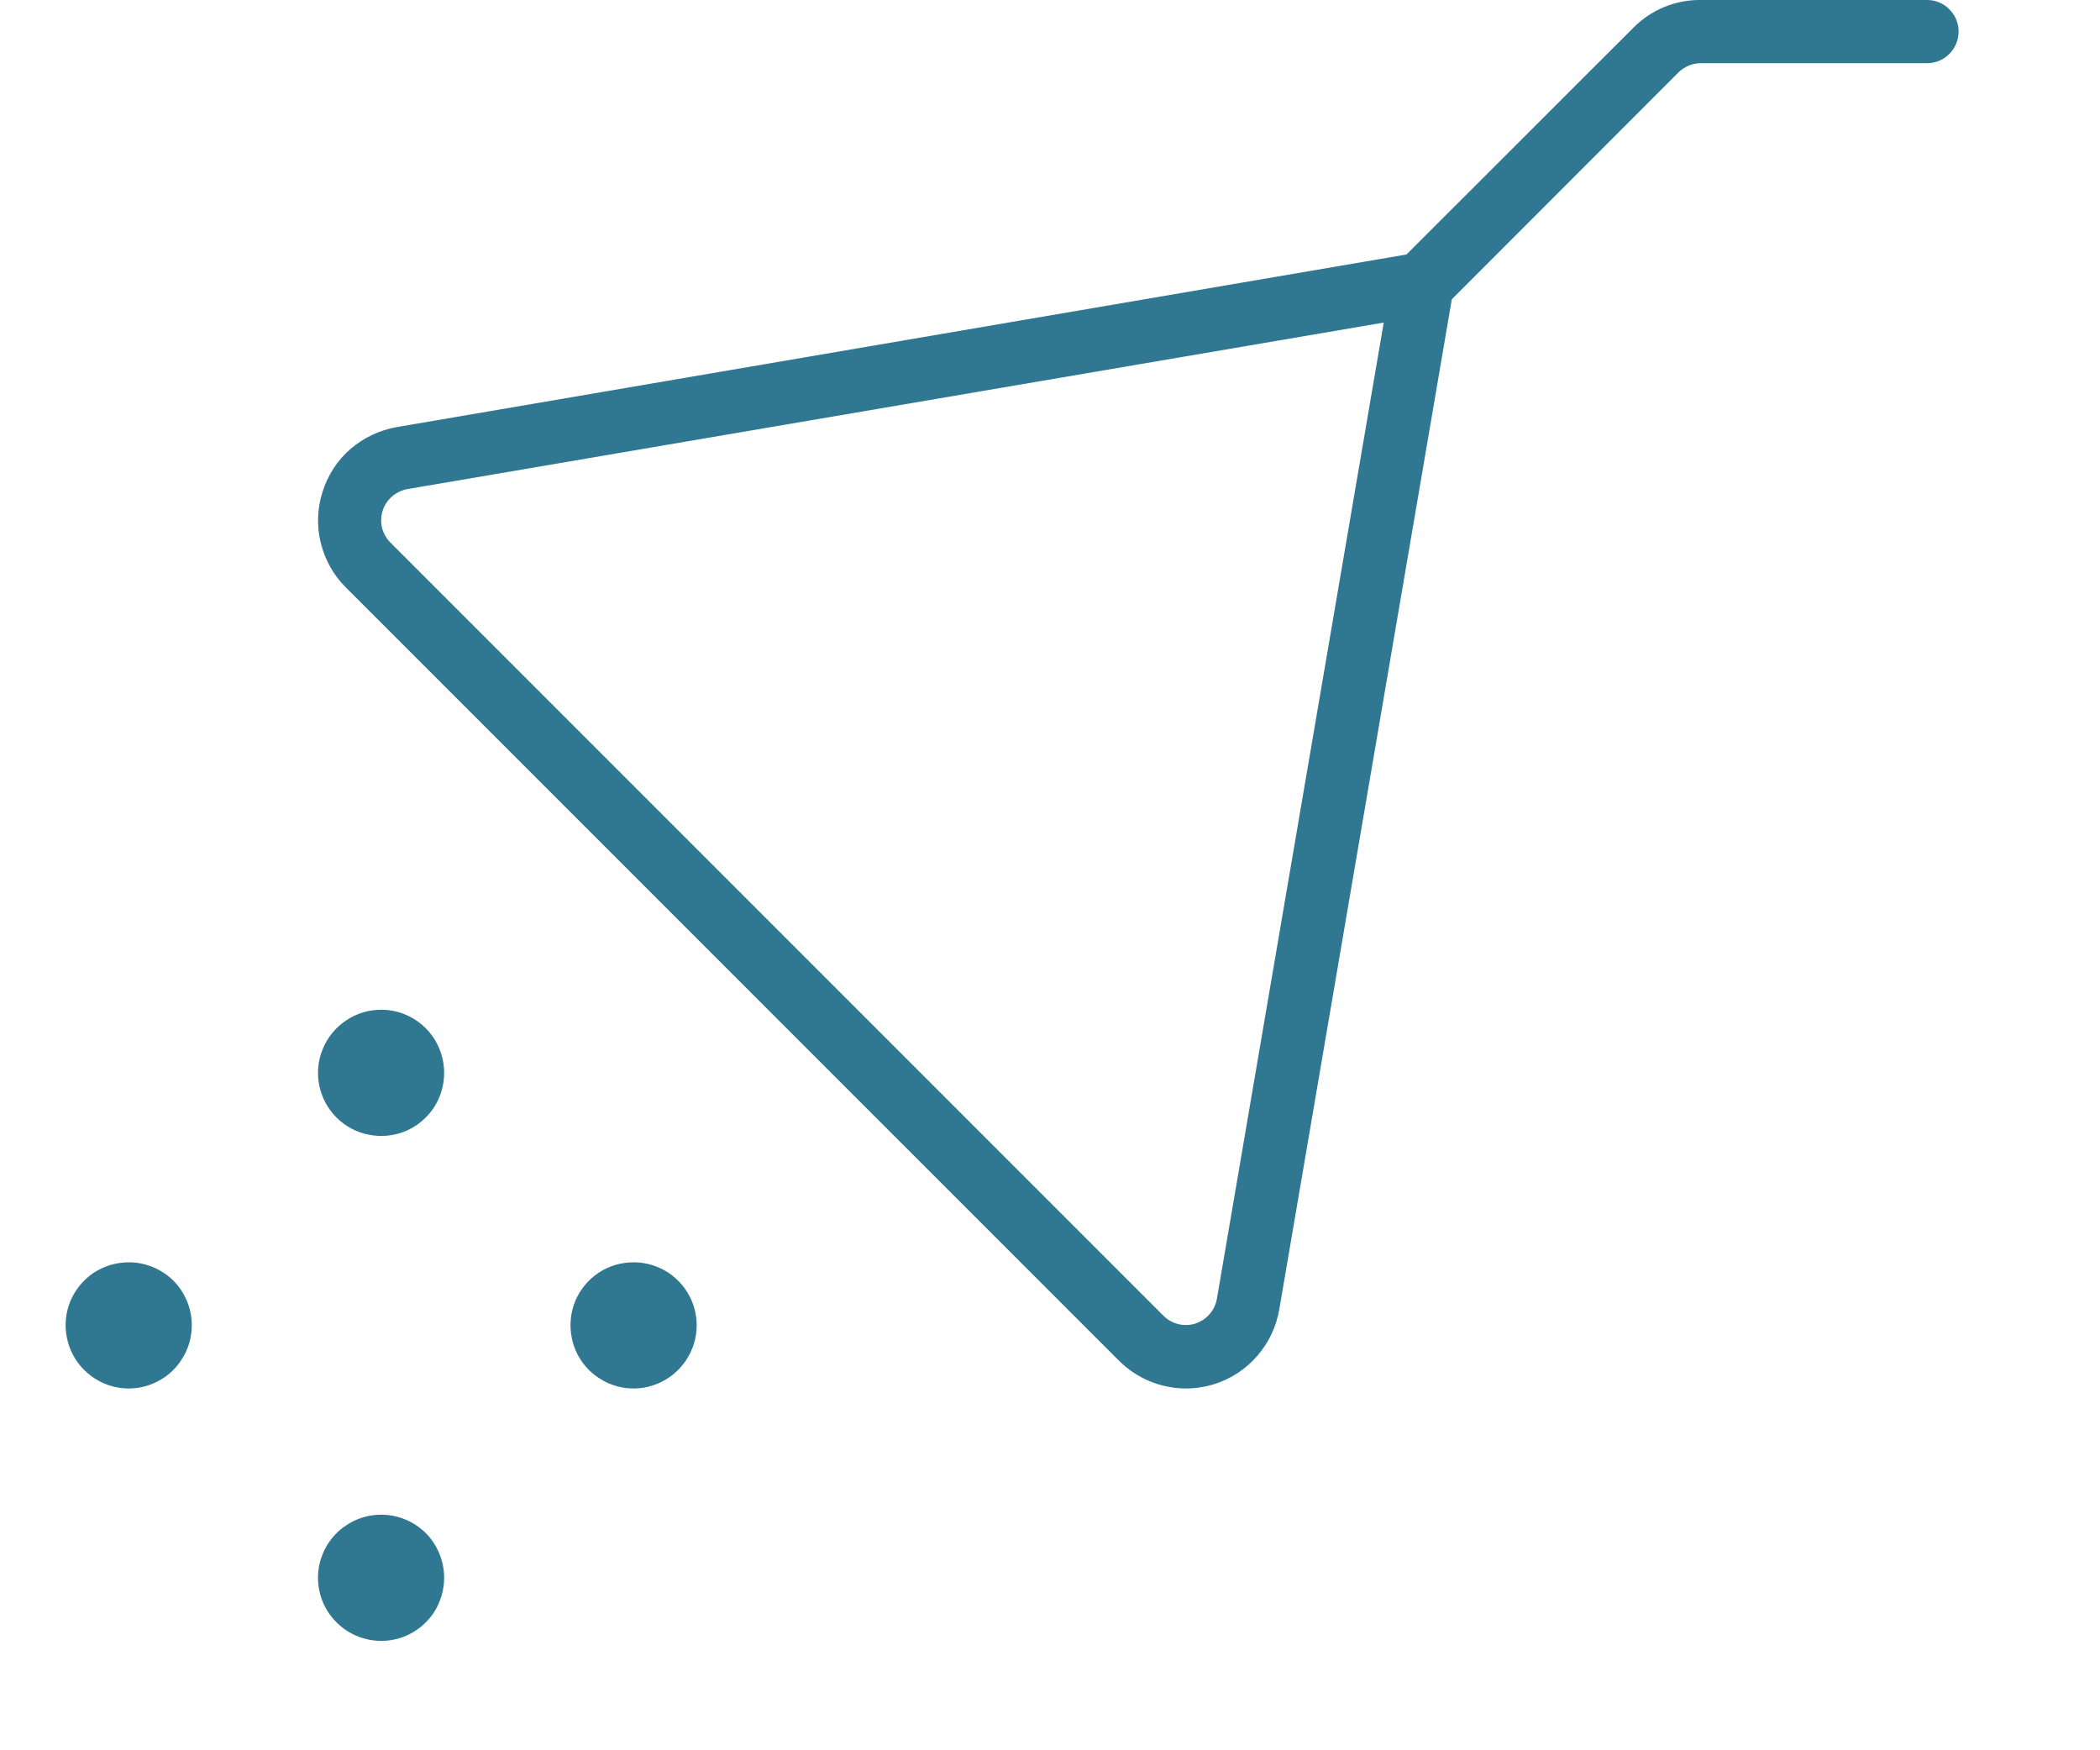 <svg width="12" height="10" viewBox="0 0 12 10" fill="none" xmlns="http://www.w3.org/2000/svg">
<path d="M2.538 9.014C2.538 9.086 2.517 9.155 2.478 9.215C2.438 9.274 2.382 9.32 2.316 9.348C2.25 9.375 2.177 9.382 2.108 9.368C2.038 9.354 1.973 9.32 1.923 9.269C1.872 9.219 1.838 9.155 1.824 9.085C1.81 9.015 1.817 8.942 1.845 8.876C1.872 8.811 1.918 8.754 1.978 8.715C2.037 8.675 2.107 8.654 2.178 8.654C2.274 8.654 2.365 8.692 2.433 8.759C2.5 8.827 2.538 8.919 2.538 9.014ZM3.62 7.212C3.549 7.212 3.479 7.233 3.42 7.272C3.361 7.312 3.314 7.368 3.287 7.434C3.26 7.5 3.253 7.572 3.267 7.642C3.28 7.712 3.315 7.777 3.365 7.827C3.416 7.877 3.48 7.912 3.55 7.926C3.62 7.94 3.692 7.933 3.758 7.905C3.824 7.878 3.88 7.832 3.92 7.772C3.96 7.713 3.981 7.643 3.981 7.572C3.981 7.476 3.943 7.385 3.875 7.317C3.808 7.25 3.716 7.212 3.62 7.212ZM0.736 7.212C0.664 7.212 0.595 7.233 0.535 7.272C0.476 7.312 0.43 7.368 0.402 7.434C0.375 7.5 0.368 7.572 0.382 7.642C0.396 7.712 0.43 7.777 0.481 7.827C0.531 7.877 0.595 7.912 0.665 7.926C0.735 7.94 0.808 7.933 0.874 7.905C0.939 7.878 0.996 7.832 1.035 7.772C1.075 7.713 1.096 7.643 1.096 7.572C1.096 7.476 1.058 7.385 0.991 7.317C0.923 7.25 0.831 7.212 0.736 7.212ZM2.178 5.769C2.107 5.769 2.037 5.79 1.978 5.83C1.918 5.87 1.872 5.926 1.845 5.992C1.817 6.058 1.81 6.13 1.824 6.2C1.838 6.27 1.872 6.334 1.923 6.385C1.973 6.435 2.038 6.47 2.108 6.483C2.177 6.497 2.25 6.49 2.316 6.463C2.382 6.436 2.438 6.389 2.478 6.33C2.517 6.271 2.538 6.201 2.538 6.13C2.538 6.034 2.5 5.942 2.433 5.875C2.365 5.807 2.274 5.769 2.178 5.769ZM11.192 0.18C11.192 0.228 11.173 0.274 11.139 0.308C11.106 0.342 11.06 0.361 11.012 0.361H9.719C9.671 0.361 9.626 0.38 9.592 0.413L8.296 1.71L7.31 7.482C7.293 7.58 7.25 7.671 7.185 7.746C7.12 7.821 7.036 7.877 6.942 7.907C6.888 7.924 6.832 7.933 6.775 7.933C6.632 7.932 6.495 7.875 6.394 7.774L1.977 3.357C1.906 3.287 1.857 3.199 1.833 3.102C1.809 3.006 1.813 2.904 1.843 2.81C1.873 2.715 1.928 2.63 2.003 2.565C2.079 2.5 2.17 2.457 2.268 2.44L8.037 1.454L9.334 0.158C9.384 0.108 9.444 0.067 9.51 0.04C9.576 0.013 9.647 -0.001 9.719 -1.23514e-05H11.012C11.06 -1.23514e-05 11.106 0.019 11.139 0.053C11.173 0.087 11.192 0.132 11.192 0.18ZM7.907 1.843L2.33 2.794C2.297 2.8 2.266 2.814 2.241 2.836C2.216 2.857 2.197 2.885 2.187 2.917C2.177 2.949 2.175 2.982 2.183 3.015C2.191 3.047 2.208 3.077 2.231 3.1L6.648 7.517C6.672 7.541 6.701 7.557 6.733 7.565C6.765 7.573 6.799 7.572 6.831 7.562C6.862 7.551 6.891 7.533 6.912 7.508C6.934 7.483 6.948 7.452 6.954 7.419L7.907 1.843Z" fill="#307791"/>
</svg>
